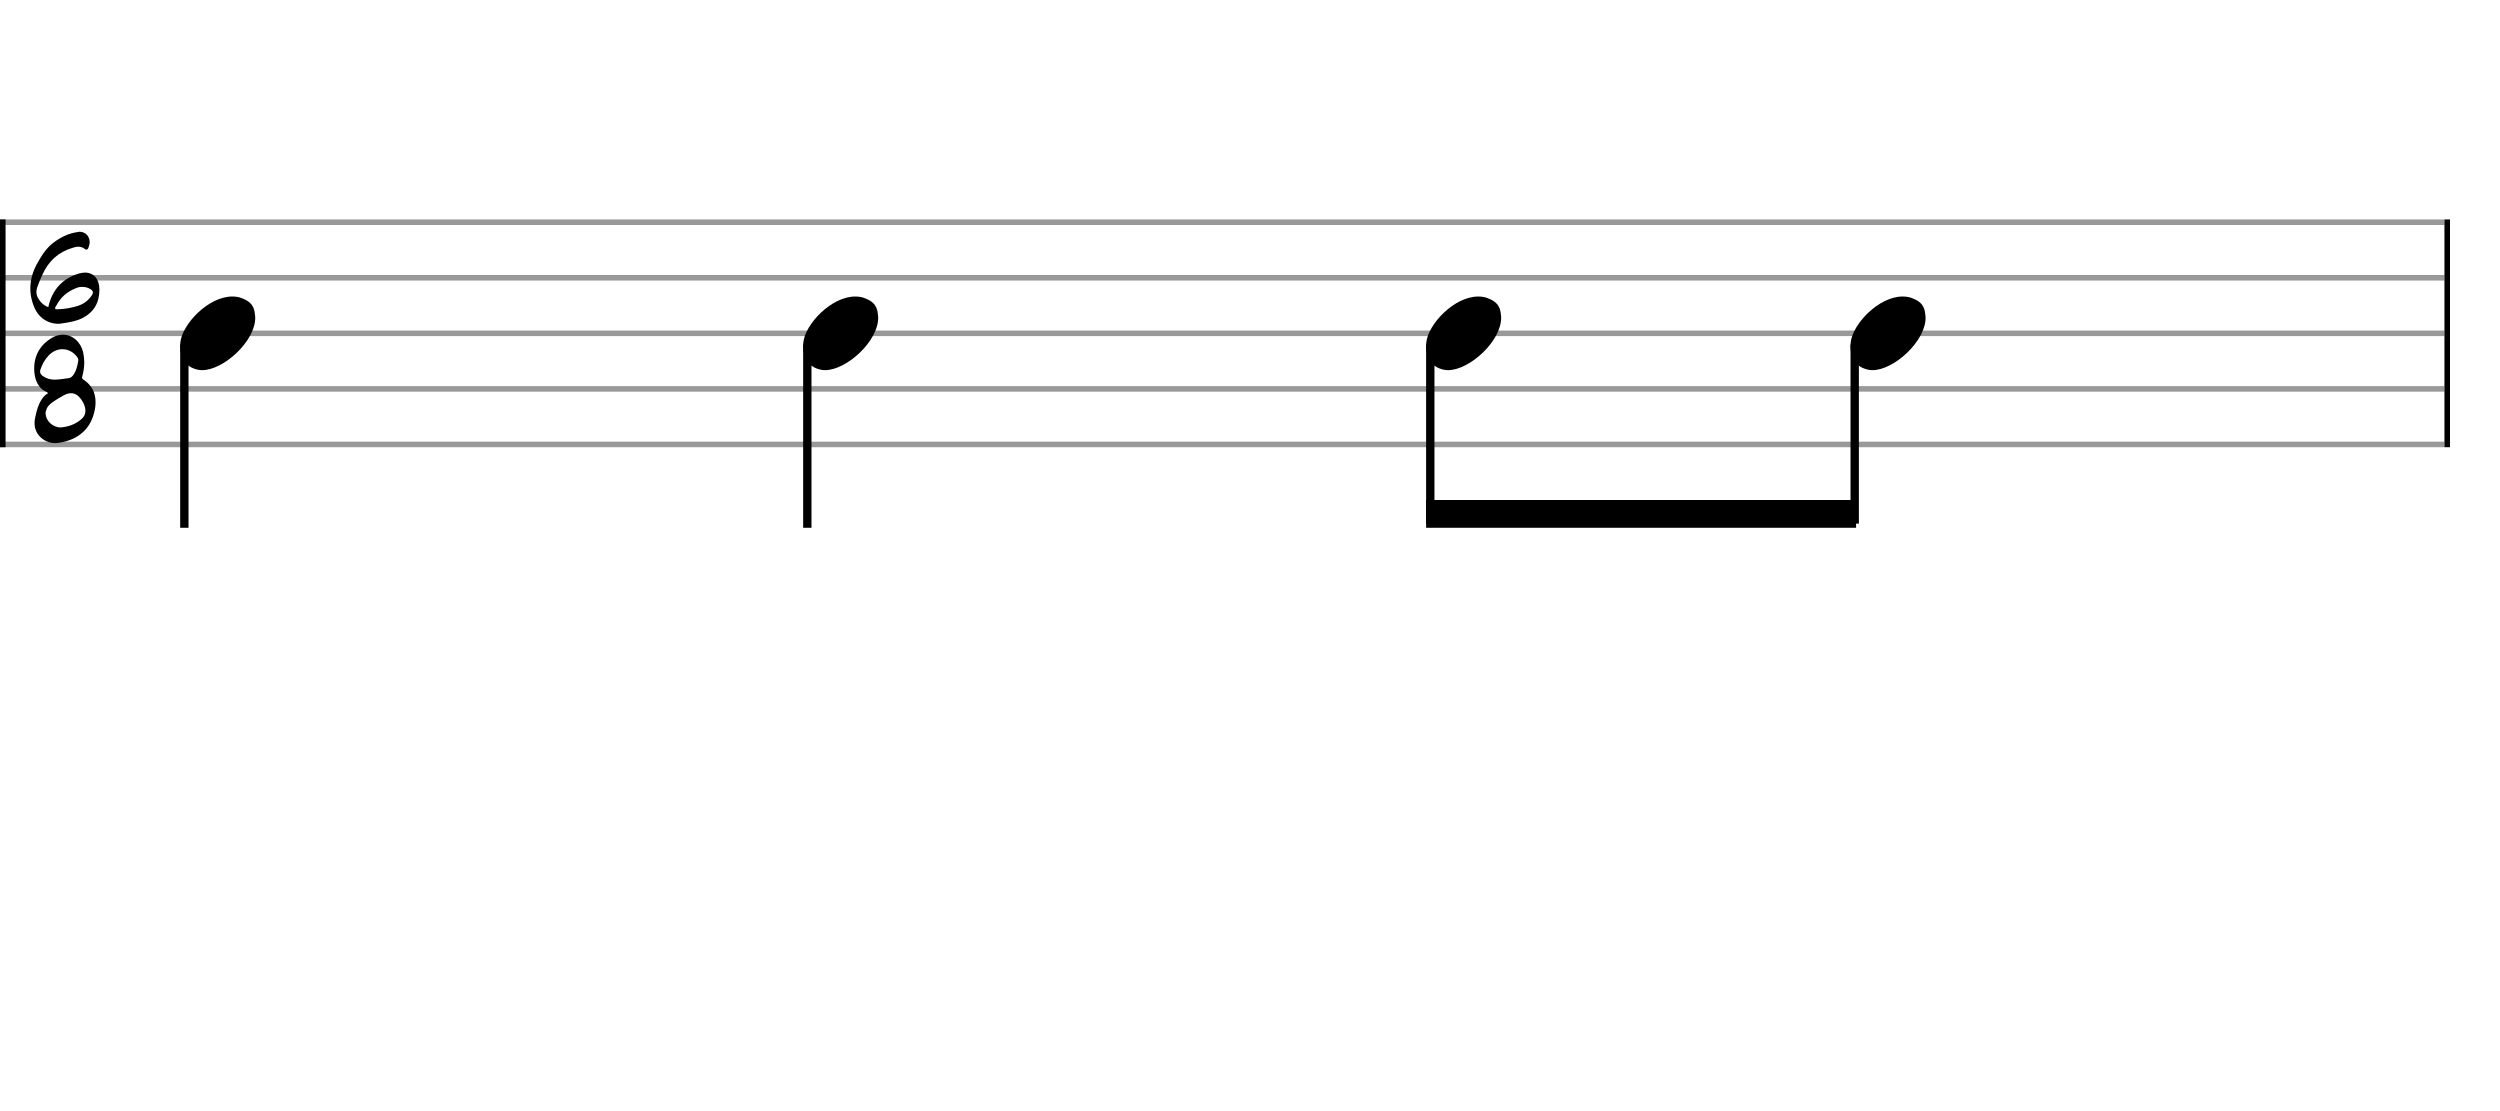 <svg xmlns="http://www.w3.org/2000/svg" stroke-width="0.3" stroke-dasharray="none" fill="black" stroke="black" font-family="Arial, sans-serif" font-size="10pt" font-weight="normal" font-style="normal" width="450" height="200" viewBox="0 0 450 200" style="width: 450px; height: 200px; border: none;"><g class="vf-stave" id="vf-auto9319" stroke-width="1" fill="#999999" stroke="#999999"><path fill="none" d="M0 40L440 40"/><path fill="none" d="M0 50L440 50"/><path fill="none" d="M0 60L440 60"/><path fill="none" d="M0 70L440 70"/><path fill="none" d="M0 80L440 80"/></g><g class="vf-stavebarline" id="vf-auto9320"><rect y="39.5" width="1" height="41" stroke="none"/></g><g class="vf-stavebarline" id="vf-auto9321"><rect x="440" y="39.5" width="1" height="41" stroke="none"/></g><g class="vf-timesignature" id="vf-auto9322"><path stroke="none" d="M11.178 58.205C12.429 58.031,13.696 57.825,14.837 57.255C16.928 56.178,17.894 54.451,17.894 52.123C17.894 50.253,16.88 49.081,15.328 49.065C14.963 49.065,14.599 49.129,14.187 49.24C11.209 50.143,9.372 52.186,8.691 55.291C7.867 54.974,7.265 54.404,6.822 53.612C6.647 53.263,6.552 52.899,6.552 52.534C6.552 52.281,6.6 52.012,6.695 51.727C6.964 50.935,7.297 50.19,7.645 49.414C8.738 47.006,10.496 45.375,13.047 44.614C13.395 44.504,13.76 44.408,14.108 44.408C14.504 44.408,14.9 44.519,15.264 44.82C15.359 44.915,15.47 44.931,15.534 44.931C15.676 44.931,15.787 44.852,15.882 44.678C16.04 44.313,16.136 43.949,16.136 43.585C16.136 43.205,16.04 42.856,15.835 42.524C15.518 42.017,14.995 41.747,14.393 41.716C14.314 41.716,14.219 41.716,14.124 41.747C12.476 41.953,11.019 42.634,9.704 43.616C8.437 44.551,7.598 45.818,6.822 47.196C5.95 48.701,5.459 50.269,5.459 51.917C5.459 52.74,5.57 53.564,5.84 54.404C6.299 55.924,7.075 57.191,8.58 57.872C9.198 58.142,9.831 58.284,10.496 58.284C10.718 58.284,10.956 58.253,11.178 58.205M10.56 55.655C10.338 55.639,10.069 55.75,9.942 55.56C9.815 55.386,10.069 55.18,10.148 54.99C10.908 53.516,12.096 52.503,13.601 51.901C14.029 51.711,14.441 51.616,14.852 51.647C15.375 51.647,15.882 51.774,16.357 52.091C16.595 52.265,16.722 52.424,16.722 52.645C16.722 52.788,16.674 52.915,16.563 53.105C15.93 54.087,15.043 54.752,13.918 55.085C12.872 55.401,11.78 55.607,10.687 55.655"/><path stroke="none" d="M9.894 79.757C10.036 79.757,10.147 79.757,10.274 79.742C13.489 79.377,16.103 77.682,16.943 74.293C17.117 73.627,17.212 72.962,17.196 72.344C17.196 70.76,16.578 69.335,14.963 68.289C14.82 68.194,14.772 68.099,14.757 67.988C14.757 67.909,14.804 67.814,14.82 67.719C15.042 66.895,15.168 66.056,15.168 65.232C15.168 64.646,15.089 64.044,14.978 63.458C14.551 61.589,13.093 60.243,11.335 60.243C10.717 60.243,10.052 60.401,9.387 60.781C7.296 62.001,6.155 63.917,6.155 66.309C6.155 67.576,6.425 68.86,7.343 69.857C7.708 70.253,8.231 70.428,8.69 70.76C7.93 71.156,7.502 71.806,7.153 72.503C6.694 73.437,6.488 74.419,6.282 75.433C6.251 75.687,6.219 75.924,6.219 76.178C6.219 78.3,8.04 79.757,9.894 79.757M9.783 68.337C9.102 68.337,8.341 68.147,7.66 67.656C7.359 67.418,7.217 67.196,7.217 66.895C7.217 66.8,7.217 66.689,7.264 66.563C7.597 65.549,8.088 64.662,8.817 63.917C9.529 63.205,10.401 62.856,11.24 62.856C12.222 62.856,13.173 63.316,13.87 64.234C13.98 64.393,14.091 64.567,14.091 64.757L14.091 64.82L14.091 64.931C13.933 65.866,13.727 66.832,13.109 67.608C12.903 67.862,12.697 68.02,12.333 68.068C11.557 68.147,10.765 68.337,9.783 68.337M10.892 76.938C9.387 76.906,8.231 75.687,8.199 74.372C8.199 74.182,8.246 73.992,8.326 73.786C8.484 73.216,8.896 72.835,9.339 72.487C10.036 71.98,10.765 71.552,11.509 71.14C11.969 70.887,12.396 70.776,12.792 70.776C13.474 70.776,14.06 71.14,14.598 71.869C15.042 72.487,15.374 73.152,15.374 73.976C15.374 74.562,15.121 75.037,14.709 75.401C13.616 76.368,12.286 76.843,10.892 76.938"/></g><g class="vf-stavenote" id="vf-auto9326"><g class="vf-stem" id="vf-auto9327" pointer-events="bounding-box"><path stroke-width="1.5" fill="none" d="M33.184 62L33.184 95"/></g><g class="vf-notehead" id="vf-auto9329" pointer-events="bounding-box"><path stroke="none" d="M35.579 66.543C35.86 66.599,36.113 66.627,36.394 66.627C40.269 66.627,46.053 61.348,45.941 57.08C45.829 56.041,45.857 54.609,43.751 53.766C43.161 53.485,42.515 53.373,41.813 53.373C37.489 53.373,32.799 58.343,32.462 61.657C32.462 61.909,32.434 62.134,32.434 62.387C32.434 64.409,33.333 66.037,35.579 66.543"/></g></g><g class="vf-stavenote" id="vf-auto9330"><g class="vf-stem" id="vf-auto9331" pointer-events="bounding-box"><path stroke-width="1.5" fill="none" d="M145.318 62L145.318 95"/></g><g class="vf-notehead" id="vf-auto9333" pointer-events="bounding-box"><path stroke="none" d="M147.713 66.543C147.993 66.599,148.246 66.627,148.527 66.627C152.402 66.627,158.186 61.348,158.074 57.08C157.962 56.041,157.99 54.609,155.884 53.766C155.294 53.485,154.648 53.373,153.946 53.373C149.622 53.373,144.933 58.343,144.596 61.657C144.596 61.909,144.568 62.134,144.568 62.387C144.568 64.409,145.466 66.037,147.713 66.543"/></g></g><g class="vf-stavenote" id="vf-auto9334"><g class="vf-notehead" id="vf-auto9347" pointer-events="bounding-box"><path stroke="none" d="M259.846 66.543C260.127 66.599,260.379 66.627,260.66 66.627C264.535 66.627,270.32 61.348,270.207 57.08C270.095 56.041,270.123 54.609,268.017 53.766C267.427 53.485,266.782 53.373,266.08 53.373C261.755 53.373,257.066 58.343,256.729 61.657C256.729 61.909,256.701 62.134,256.701 62.387C256.701 64.409,257.599 66.037,259.846 66.543"/></g></g><g class="vf-stavenote" id="vf-auto9340"><g class="vf-notehead" id="vf-auto9349" pointer-events="bounding-box"><path stroke="none" d="M336.241 66.543C336.522 66.599,336.775 66.627,337.056 66.627C340.931 66.627,346.715 61.348,346.603 57.08C346.491 56.041,346.519 54.609,344.413 53.766C343.823 53.485,343.177 53.373,342.475 53.373C338.151 53.373,333.461 58.343,333.124 61.657C333.124 61.909,333.096 62.134,333.096 62.387C333.096 64.409,333.995 66.037,336.241 66.543"/></g></g><g class="vf-stem" id="vf-auto9335" pointer-events="bounding-box"><path stroke-width="1.5" fill="none" d="M257.451 62L257.451 94.25"/></g><g class="vf-stem" id="vf-auto9341" pointer-events="bounding-box"><path stroke-width="1.5" fill="none" d="M333.846 62L333.846 94.25"/></g><g class="vf-beam" id="vf-auto9351"><path stroke="none" d="M256.701 95L256.701 90L334.096 90L334.096 95Z"/></g></svg>